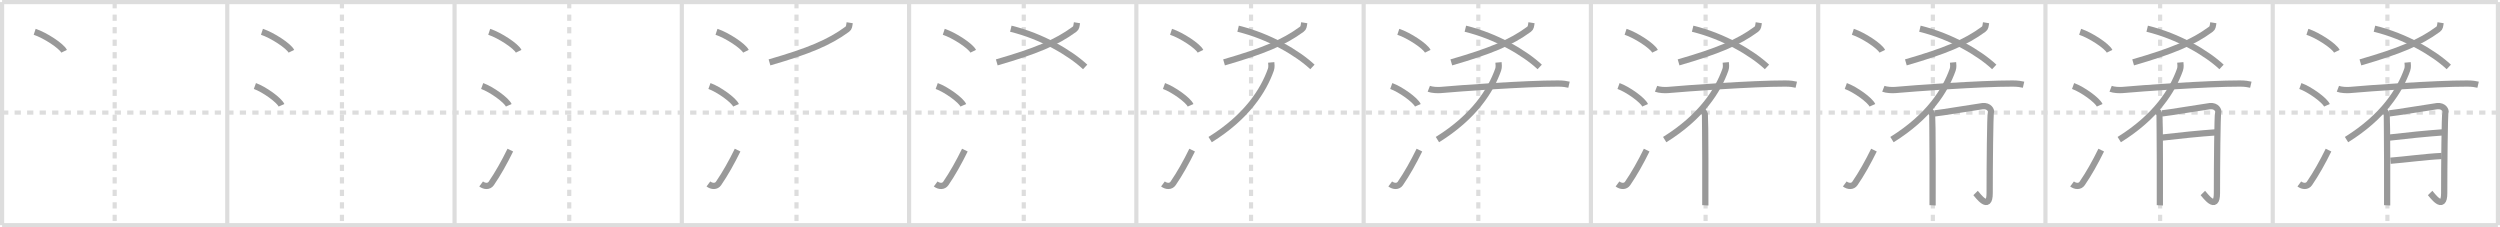 <svg width="1199px" height="109px" viewBox="0 0 1199 109" xmlns="http://www.w3.org/2000/svg" xmlns:xlink="http://www.w3.org/1999/xlink" xml:space="preserve" version="1.1" baseProfile="full">
<line x1="1" y1="1" x2="1198" y2="1" style="stroke:#ddd;stroke-width:2"></line>
<line x1="1" y1="1" x2="1" y2="108" style="stroke:#ddd;stroke-width:2"></line>
<line x1="1" y1="108" x2="1198" y2="108" style="stroke:#ddd;stroke-width:2"></line>
<line x1="1198" y1="1" x2="1198" y2="108" style="stroke:#ddd;stroke-width:2"></line>
<line x1="109" y1="1" x2="109" y2="108" style="stroke:#ddd;stroke-width:2"></line>
<line x1="218" y1="1" x2="218" y2="108" style="stroke:#ddd;stroke-width:2"></line>
<line x1="327" y1="1" x2="327" y2="108" style="stroke:#ddd;stroke-width:2"></line>
<line x1="436" y1="1" x2="436" y2="108" style="stroke:#ddd;stroke-width:2"></line>
<line x1="545" y1="1" x2="545" y2="108" style="stroke:#ddd;stroke-width:2"></line>
<line x1="654" y1="1" x2="654" y2="108" style="stroke:#ddd;stroke-width:2"></line>
<line x1="763" y1="1" x2="763" y2="108" style="stroke:#ddd;stroke-width:2"></line>
<line x1="872" y1="1" x2="872" y2="108" style="stroke:#ddd;stroke-width:2"></line>
<line x1="981" y1="1" x2="981" y2="108" style="stroke:#ddd;stroke-width:2"></line>
<line x1="1090" y1="1" x2="1090" y2="108" style="stroke:#ddd;stroke-width:2"></line>
<line x1="1" y1="54" x2="1198" y2="54" style="stroke:#ddd;stroke-width:2;stroke-dasharray:3 3"></line>
<line x1="55" y1="1" x2="55" y2="108" style="stroke:#ddd;stroke-width:2;stroke-dasharray:3 3"></line>
<line x1="164" y1="1" x2="164" y2="108" style="stroke:#ddd;stroke-width:2;stroke-dasharray:3 3"></line>
<line x1="273" y1="1" x2="273" y2="108" style="stroke:#ddd;stroke-width:2;stroke-dasharray:3 3"></line>
<line x1="382" y1="1" x2="382" y2="108" style="stroke:#ddd;stroke-width:2;stroke-dasharray:3 3"></line>
<line x1="491" y1="1" x2="491" y2="108" style="stroke:#ddd;stroke-width:2;stroke-dasharray:3 3"></line>
<line x1="600" y1="1" x2="600" y2="108" style="stroke:#ddd;stroke-width:2;stroke-dasharray:3 3"></line>
<line x1="709" y1="1" x2="709" y2="108" style="stroke:#ddd;stroke-width:2;stroke-dasharray:3 3"></line>
<line x1="818" y1="1" x2="818" y2="108" style="stroke:#ddd;stroke-width:2;stroke-dasharray:3 3"></line>
<line x1="927" y1="1" x2="927" y2="108" style="stroke:#ddd;stroke-width:2;stroke-dasharray:3 3"></line>
<line x1="1036" y1="1" x2="1036" y2="108" style="stroke:#ddd;stroke-width:2;stroke-dasharray:3 3"></line>
<line x1="1145" y1="1" x2="1145" y2="108" style="stroke:#ddd;stroke-width:2;stroke-dasharray:3 3"></line>
<path d="M16.63,15.25c4.98,1.65,12.87,6.78,14.12,9.34" style="fill:none;stroke:#999;stroke-width:3"></path>

<path d="M125.63,15.25c4.98,1.65,12.87,6.78,14.12,9.34" style="fill:none;stroke:#999;stroke-width:3"></path>
<path d="M122.25,41.25c4.5,1.63,11.62,6.71,12.75,9.25" style="fill:none;stroke:#999;stroke-width:3"></path>

<path d="M234.63,15.25c4.98,1.65,12.87,6.78,14.12,9.34" style="fill:none;stroke:#999;stroke-width:3"></path>
<path d="M231.25,41.25c4.5,1.63,11.62,6.71,12.75,9.25" style="fill:none;stroke:#999;stroke-width:3"></path>
<path d="M230.75,88.23c1.71,1.27,3.78,1.32,4.86-0.25c3.14-4.57,6.29-10.16,9.14-15.99" style="fill:none;stroke:#999;stroke-width:3"></path>

<path d="M343.63,15.25c4.98,1.65,12.87,6.78,14.12,9.34" style="fill:none;stroke:#999;stroke-width:3"></path>
<path d="M340.25,41.25c4.5,1.63,11.62,6.71,12.75,9.25" style="fill:none;stroke:#999;stroke-width:3"></path>
<path d="M339.75,88.23c1.71,1.27,3.78,1.32,4.86-0.25c3.14-4.57,6.29-10.16,9.14-15.99" style="fill:none;stroke:#999;stroke-width:3"></path>
<path d="M407.51,10.9c-0.26,1.6-0.24,2.44-1.18,3.13C397.5,20.5,387.75,24.5,369.05,29.92" style="fill:none;stroke:#999;stroke-width:3"></path>

<path d="M452.63,15.25c4.98,1.65,12.87,6.78,14.12,9.34" style="fill:none;stroke:#999;stroke-width:3"></path>
<path d="M449.25,41.25c4.5,1.63,11.62,6.71,12.75,9.25" style="fill:none;stroke:#999;stroke-width:3"></path>
<path d="M448.75,88.23c1.71,1.27,3.78,1.32,4.86-0.25c3.14-4.57,6.29-10.16,9.14-15.99" style="fill:none;stroke:#999;stroke-width:3"></path>
<path d="M516.51,10.9c-0.26,1.6-0.24,2.44-1.18,3.13C506.5,20.5,496.75,24.5,478.05,29.92" style="fill:none;stroke:#999;stroke-width:3"></path>
<path d="M484.79,13.77C499.72,17.4,513.36,25.46,520.44,32.1" style="fill:none;stroke:#999;stroke-width:3"></path>

<path d="M561.63,15.25c4.98,1.65,12.87,6.78,14.12,9.34" style="fill:none;stroke:#999;stroke-width:3"></path>
<path d="M558.25,41.25c4.5,1.63,11.62,6.71,12.75,9.25" style="fill:none;stroke:#999;stroke-width:3"></path>
<path d="M557.75,88.23c1.71,1.27,3.78,1.32,4.86-0.25c3.14-4.57,6.29-10.16,9.14-15.99" style="fill:none;stroke:#999;stroke-width:3"></path>
<path d="M625.51,10.9c-0.26,1.6-0.24,2.44-1.18,3.13C615.5,20.5,605.75,24.5,587.05,29.92" style="fill:none;stroke:#999;stroke-width:3"></path>
<path d="M593.79,13.77C608.72,17.4,622.36,25.46,629.44,32.1" style="fill:none;stroke:#999;stroke-width:3"></path>
<path d="M609.68,29.93c0.08,0.87,0.27,2.28-0.17,3.5C606.0,43.32,598.08,55.96,580.39,66.95" style="fill:none;stroke:#999;stroke-width:3"></path>

<path d="M670.63,15.25c4.98,1.65,12.87,6.78,14.12,9.34" style="fill:none;stroke:#999;stroke-width:3"></path>
<path d="M667.25,41.25c4.5,1.63,11.62,6.71,12.75,9.25" style="fill:none;stroke:#999;stroke-width:3"></path>
<path d="M666.75,88.23c1.71,1.27,3.78,1.32,4.86-0.25c3.14-4.57,6.29-10.16,9.14-15.99" style="fill:none;stroke:#999;stroke-width:3"></path>
<path d="M734.51,10.9c-0.26,1.6-0.24,2.44-1.18,3.13C724.5,20.5,714.75,24.5,696.05,29.92" style="fill:none;stroke:#999;stroke-width:3"></path>
<path d="M702.79,13.77C717.72,17.4,731.36,25.46,738.44,32.1" style="fill:none;stroke:#999;stroke-width:3"></path>
<path d="M718.68,29.93c0.08,0.87,0.27,2.28-0.17,3.5C715.0,43.32,707.08,55.96,689.39,66.95" style="fill:none;stroke:#999;stroke-width:3"></path>
<path d="M685.25,42.58c1.5,0.58,4.25,0.72,5.75,0.58c8.82-0.79,40.26-3.12,56.25-3.1c2.5,0,4,0.28,5.25,0.57" style="fill:none;stroke:#999;stroke-width:3"></path>

<path d="M779.63,15.25c4.98,1.65,12.87,6.78,14.12,9.34" style="fill:none;stroke:#999;stroke-width:3"></path>
<path d="M776.25,41.25c4.5,1.63,11.62,6.71,12.75,9.25" style="fill:none;stroke:#999;stroke-width:3"></path>
<path d="M775.75,88.23c1.71,1.27,3.78,1.32,4.86-0.25c3.14-4.57,6.29-10.16,9.14-15.99" style="fill:none;stroke:#999;stroke-width:3"></path>
<path d="M843.51,10.9c-0.26,1.6-0.24,2.44-1.18,3.13C833.5,20.5,823.75,24.5,805.05,29.92" style="fill:none;stroke:#999;stroke-width:3"></path>
<path d="M811.79,13.77C826.72,17.4,840.36,25.46,847.44,32.1" style="fill:none;stroke:#999;stroke-width:3"></path>
<path d="M827.68,29.93c0.08,0.87,0.27,2.28-0.17,3.5C824.0,43.32,816.08,55.96,798.39,66.95" style="fill:none;stroke:#999;stroke-width:3"></path>
<path d="M794.25,42.58c1.5,0.58,4.25,0.72,5.75,0.58c8.82-0.79,40.26-3.12,56.25-3.1c2.5,0,4,0.28,5.25,0.57" style="fill:none;stroke:#999;stroke-width:3"></path>
<path d="M816.48,52.9c0.59,0.65,0.99,1.29,1.19,1.94c0.2,0.65,0.28,42.18,0.2,43.63" style="fill:none;stroke:#999;stroke-width:3"></path>

<path d="M888.63,15.25c4.98,1.65,12.87,6.78,14.12,9.34" style="fill:none;stroke:#999;stroke-width:3"></path>
<path d="M885.25,41.25c4.5,1.63,11.62,6.71,12.75,9.25" style="fill:none;stroke:#999;stroke-width:3"></path>
<path d="M884.75,88.23c1.71,1.27,3.78,1.32,4.86-0.25c3.14-4.57,6.29-10.16,9.14-15.99" style="fill:none;stroke:#999;stroke-width:3"></path>
<path d="M952.51,10.9c-0.26,1.6-0.24,2.44-1.18,3.13C942.5,20.5,932.75,24.5,914.05,29.92" style="fill:none;stroke:#999;stroke-width:3"></path>
<path d="M920.79,13.77C935.72,17.4,949.36,25.46,956.44,32.1" style="fill:none;stroke:#999;stroke-width:3"></path>
<path d="M936.68,29.93c0.08,0.87,0.27,2.28-0.17,3.5C933.0,43.32,925.08,55.96,907.39,66.95" style="fill:none;stroke:#999;stroke-width:3"></path>
<path d="M903.25,42.58c1.5,0.58,4.25,0.72,5.75,0.58c8.82-0.79,40.26-3.12,56.25-3.1c2.5,0,4,0.28,5.25,0.57" style="fill:none;stroke:#999;stroke-width:3"></path>
<path d="M925.48,52.9c0.59,0.65,0.99,1.29,1.19,1.94c0.2,0.65,0.28,42.18,0.2,43.63" style="fill:none;stroke:#999;stroke-width:3"></path>
<path d="M927.87,54.39c2.38-0.16,21.22-3.31,22.99-3.49c3.17-0.32,4.36,2.1,3.97,3.07c-0.38,0.93-0.59,25.55-0.59,38.64c0,9.23-5.95,0.76-6.75-0.05" style="fill:none;stroke:#999;stroke-width:3"></path>

<path d="M997.63,15.25c4.98,1.65,12.87,6.78,14.12,9.34" style="fill:none;stroke:#999;stroke-width:3"></path>
<path d="M994.25,41.25c4.5,1.63,11.62,6.71,12.75,9.25" style="fill:none;stroke:#999;stroke-width:3"></path>
<path d="M993.75,88.23c1.71,1.27,3.78,1.32,4.86-0.25c3.14-4.57,6.29-10.16,9.14-15.99" style="fill:none;stroke:#999;stroke-width:3"></path>
<path d="M1061.51,10.9c-0.26,1.6-0.24,2.44-1.18,3.13C1051.5,20.5,1041.75,24.5,1023.05,29.92" style="fill:none;stroke:#999;stroke-width:3"></path>
<path d="M1029.79,13.77C1044.72,17.4,1058.36,25.46,1065.44,32.1" style="fill:none;stroke:#999;stroke-width:3"></path>
<path d="M1045.68,29.93c0.08,0.87,0.27,2.28-0.17,3.5C1042.0,43.32,1034.08,55.96,1016.39,66.95" style="fill:none;stroke:#999;stroke-width:3"></path>
<path d="M1012.25,42.58c1.5,0.58,4.25,0.72,5.75,0.58c8.82-0.79,40.26-3.12,56.25-3.1c2.5,0,4,0.28,5.25,0.57" style="fill:none;stroke:#999;stroke-width:3"></path>
<path d="M1034.48,52.9c0.59,0.65,0.99,1.29,1.19,1.94c0.2,0.65,0.28,42.18,0.2,43.63" style="fill:none;stroke:#999;stroke-width:3"></path>
<path d="M1036.87,54.39c2.38-0.16,21.22-3.31,22.99-3.49c3.17-0.32,4.36,2.1,3.97,3.07c-0.38,0.93-0.59,25.55-0.59,38.64c0,9.23-5.95,0.76-6.75-0.05" style="fill:none;stroke:#999;stroke-width:3"></path>
<path d="M1036.87,65.99c8.13-0.97,18.43-2,25.57-2.49" style="fill:none;stroke:#999;stroke-width:3"></path>

<path d="M1106.63,15.25c4.98,1.65,12.87,6.78,14.12,9.34" style="fill:none;stroke:#999;stroke-width:3"></path>
<path d="M1103.25,41.25c4.5,1.63,11.62,6.71,12.75,9.25" style="fill:none;stroke:#999;stroke-width:3"></path>
<path d="M1102.75,88.23c1.71,1.27,3.78,1.32,4.86-0.25c3.14-4.57,6.29-10.16,9.14-15.99" style="fill:none;stroke:#999;stroke-width:3"></path>
<path d="M1170.51,10.9c-0.26,1.6-0.24,2.44-1.18,3.13C1160.5,20.5,1150.75,24.5,1132.05,29.92" style="fill:none;stroke:#999;stroke-width:3"></path>
<path d="M1138.79,13.77C1153.72,17.4,1167.36,25.46,1174.44,32.1" style="fill:none;stroke:#999;stroke-width:3"></path>
<path d="M1154.68,29.93c0.08,0.87,0.27,2.28-0.17,3.5C1151.0,43.32,1143.08,55.96,1125.39,66.95" style="fill:none;stroke:#999;stroke-width:3"></path>
<path d="M1121.25,42.58c1.5,0.58,4.25,0.72,5.75,0.58c8.82-0.79,40.26-3.12,56.25-3.1c2.5,0,4,0.28,5.25,0.57" style="fill:none;stroke:#999;stroke-width:3"></path>
<path d="M1143.48,52.9c0.59,0.65,0.99,1.29,1.19,1.94c0.2,0.65,0.28,42.18,0.2,43.63" style="fill:none;stroke:#999;stroke-width:3"></path>
<path d="M1145.87,54.39c2.38-0.16,21.22-3.31,22.99-3.49c3.17-0.32,4.36,2.1,3.97,3.07c-0.38,0.93-0.59,25.55-0.59,38.64c0,9.23-5.95,0.76-6.75-0.05" style="fill:none;stroke:#999;stroke-width:3"></path>
<path d="M1145.87,65.99c8.13-0.97,18.43-2,25.57-2.49" style="fill:none;stroke:#999;stroke-width:3"></path>
<path d="M1146.46,77.08c6.35-0.48,17.24-1.94,24.58-2.26" style="fill:none;stroke:#999;stroke-width:3"></path>

</svg>